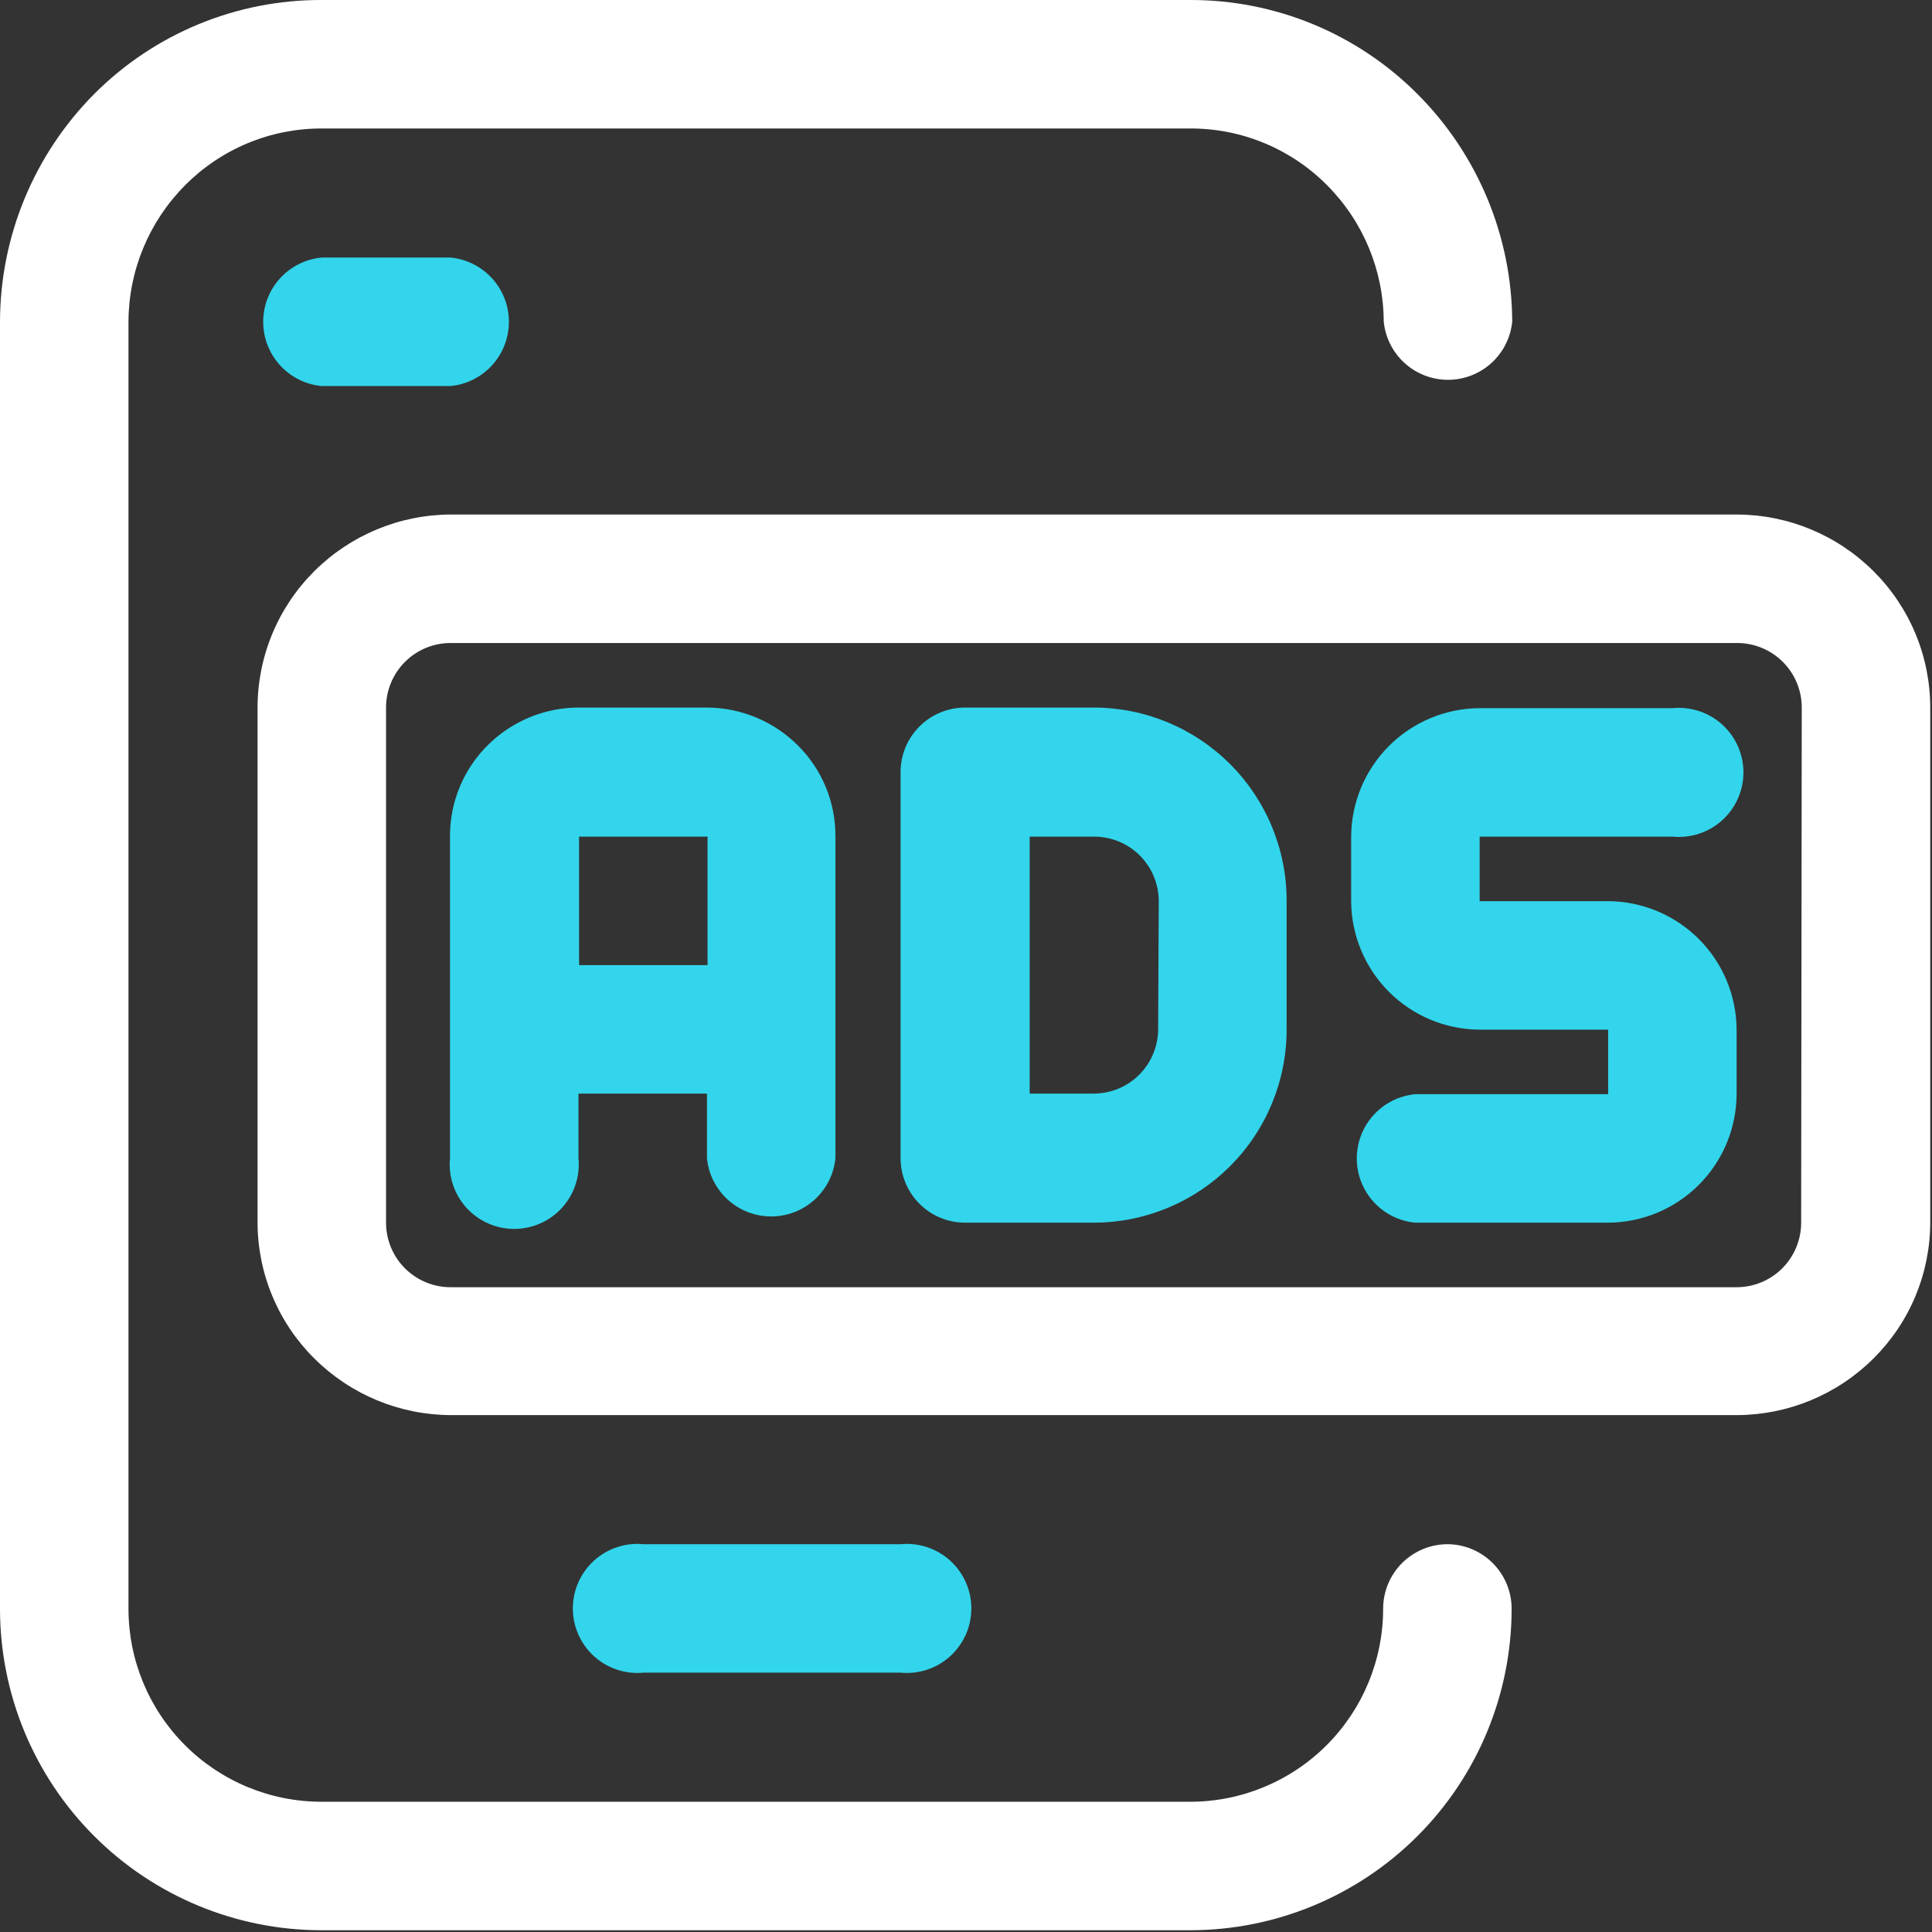 <svg width="267" height="267" viewBox="0 0 267 267" fill="none" xmlns="http://www.w3.org/2000/svg">
<rect x="0" y="0" width="267" height="267" fill="#333333" stroke="none"/>
<g clip-path="url(#clip0_28_379)">
<path d="M97.783 97.783H80.027C75.313 97.775 70.788 99.633 67.439 102.951C65.774 104.597 64.452 106.557 63.55 108.718C62.649 110.879 62.186 113.197 62.188 115.539V160.054C62.068 161.292 62.208 162.542 62.599 163.722C62.991 164.903 63.625 165.989 64.461 166.91C65.297 167.831 66.317 168.567 67.454 169.071C68.591 169.575 69.822 169.835 71.066 169.835C72.31 169.835 73.54 169.575 74.677 169.071C75.815 168.567 76.834 167.831 77.67 166.91C78.506 165.989 79.141 164.903 79.532 163.722C79.924 162.542 80.064 161.292 79.944 160.054V151.134H97.7V160.054C97.914 162.26 98.941 164.307 100.583 165.797C102.224 167.287 104.361 168.112 106.578 168.112C108.794 168.112 110.931 167.287 112.573 165.797C114.214 164.307 115.242 162.26 115.456 160.054V115.622C115.473 113.286 115.025 110.97 114.138 108.808C113.251 106.647 111.941 104.684 110.287 103.035C106.968 99.714 102.478 97.828 97.783 97.783V97.783ZM80.027 133.378V115.622H97.783V133.378H80.027Z" fill="#32D5EB"/>
<path d="M151.134 97.783H133.378C131.013 97.783 128.744 98.723 127.071 100.395C125.398 102.068 124.458 104.337 124.458 106.703V160.054C124.458 162.419 125.398 164.688 127.071 166.361C128.744 168.034 131.013 168.973 133.378 168.973H151.134C158.209 168.973 164.994 166.163 169.997 161.16C174.999 156.158 177.81 149.373 177.81 142.298V124.458C177.81 117.384 174.999 110.599 169.997 105.596C164.994 100.593 158.209 97.783 151.134 97.783V97.783ZM160.054 142.214C160.054 144.58 159.114 146.849 157.441 148.522C155.769 150.194 153.5 151.134 151.134 151.134H142.298V115.622H151.217C153.583 115.622 155.852 116.562 157.525 118.235C159.197 119.907 160.137 122.176 160.137 124.542L160.054 142.214Z" fill="#32D5EB"/>
<path d="M200.067 213.405C197.702 213.405 195.433 214.345 193.76 216.017C192.087 217.69 191.148 219.959 191.148 222.325C191.148 229.399 188.337 236.184 183.334 241.187C178.332 246.19 171.547 249 164.472 249H44.432C37.357 249 30.572 246.19 25.569 241.187C20.566 236.184 17.756 229.399 17.756 222.325V44.431C17.786 37.365 20.602 30.595 25.592 25.592C28.059 23.106 30.994 21.134 34.228 19.789C37.461 18.444 40.929 17.753 44.432 17.756H164.472C167.988 17.742 171.472 18.427 174.721 19.773C177.97 21.118 180.918 23.096 183.395 25.592C188.385 30.595 191.201 37.365 191.231 44.431C191.445 46.638 192.473 48.685 194.114 50.175C195.755 51.665 197.892 52.49 200.109 52.49C202.325 52.49 204.463 51.665 206.104 50.175C207.745 48.685 208.773 46.638 208.987 44.431C208.933 32.641 204.23 21.348 195.899 13.004C191.78 8.868 186.881 5.589 181.487 3.357C176.093 1.125 170.31 -0.016 164.472 -0H44.432C38.594 -0.016 32.811 1.125 27.416 3.357C22.022 5.589 17.124 8.868 13.004 13.004C4.704 21.361 0.031 32.653 0 44.431L0 222.325C0 234.109 4.681 245.41 13.014 253.742C21.346 262.075 32.648 266.756 44.432 266.756H164.472C176.256 266.756 187.557 262.075 195.89 253.742C204.222 245.41 208.904 234.109 208.904 222.325C208.904 219.973 207.975 217.717 206.321 216.047C204.666 214.376 202.418 213.427 200.067 213.405V213.405Z" fill="white"/>
<path d="M124.459 231.161C125.697 231.281 126.946 231.141 128.127 230.749C129.308 230.358 130.394 229.724 131.315 228.888C132.236 228.052 132.972 227.032 133.476 225.895C133.979 224.757 134.24 223.527 134.24 222.283C134.24 221.039 133.979 219.809 133.476 218.671C132.972 217.534 132.236 216.514 131.315 215.678C130.394 214.842 129.308 214.208 128.127 213.817C126.946 213.425 125.697 213.285 124.459 213.405H88.947C87.709 213.285 86.459 213.425 85.278 213.817C84.097 214.208 83.012 214.842 82.091 215.678C81.169 216.514 80.433 217.534 79.93 218.671C79.426 219.809 79.166 221.039 79.166 222.283C79.166 223.527 79.426 224.757 79.93 225.895C80.433 227.032 81.169 228.052 82.091 228.888C83.012 229.724 84.097 230.358 85.278 230.749C86.459 231.141 87.709 231.281 88.947 231.161H124.459Z" fill="#32D5EB"/>
<path d="M44.432 35.595C42.225 35.809 40.178 36.837 38.688 38.478C37.199 40.12 36.373 42.257 36.373 44.473C36.373 46.69 37.199 48.827 38.688 50.468C40.178 52.109 42.225 53.137 44.432 53.351H62.271C64.477 53.137 66.525 52.109 68.014 50.468C69.504 48.827 70.329 46.69 70.329 44.473C70.329 42.257 69.504 40.12 68.014 38.478C66.525 36.837 64.477 35.809 62.271 35.595H44.432Z" fill="#32D5EB"/>
<path d="M258.92 78.943C253.917 73.953 247.147 71.138 240.081 71.107H62.271C55.204 71.138 48.435 73.953 43.431 78.943C40.949 81.413 38.979 84.349 37.634 87.582C36.29 90.815 35.597 94.281 35.595 97.783V168.89C35.592 172.392 36.283 175.86 37.628 179.094C38.973 182.328 40.945 185.263 43.431 187.73C48.435 192.72 55.204 195.535 62.271 195.566H240.081C247.147 195.535 253.917 192.72 258.92 187.73C261.396 185.273 263.363 182.351 264.708 179.133C266.052 175.914 266.748 172.462 266.756 168.973V97.783C266.755 94.281 266.062 90.815 264.717 87.582C263.372 84.349 261.402 81.413 258.92 78.943V78.943ZM248.917 168.973C248.917 171.339 247.977 173.608 246.304 175.281C244.632 176.953 242.363 177.893 239.997 177.893H62.271C59.905 177.893 57.636 176.953 55.964 175.281C54.291 173.608 53.351 171.339 53.351 168.973V97.783C53.351 95.417 54.291 93.148 55.964 91.476C57.636 89.803 59.905 88.863 62.271 88.863H240.081C242.446 88.863 244.715 89.803 246.388 91.476C248.061 93.148 249 95.417 249 97.783L248.917 168.973Z" fill="white"/>
<path d="M231.161 115.622C232.399 115.742 233.649 115.602 234.83 115.211C236.01 114.819 237.096 114.185 238.017 113.349C238.938 112.513 239.674 111.493 240.178 110.356C240.682 109.218 240.942 107.988 240.942 106.744C240.942 105.5 240.682 104.27 240.178 103.133C239.674 101.995 238.938 100.976 238.017 100.14C237.096 99.303 236.01 98.669 234.83 98.278C233.649 97.886 232.399 97.746 231.161 97.866H204.485C199.783 97.888 195.279 99.766 191.954 103.091C188.629 106.416 186.751 110.92 186.729 115.622V124.542C186.751 129.244 188.629 133.748 191.954 137.073C195.279 140.398 199.783 142.276 204.485 142.298H222.241V151.218H195.566C193.36 151.432 191.312 152.459 189.822 154.101C188.333 155.742 187.507 157.879 187.507 160.096C187.507 162.312 188.333 164.449 189.822 166.09C191.312 167.732 193.36 168.759 195.566 168.973H222.241C226.944 168.952 231.447 167.074 234.773 163.749C238.098 160.424 239.975 155.92 239.997 151.218V142.298C239.975 137.595 238.098 133.092 234.773 129.767C231.447 126.442 226.944 124.564 222.241 124.542H204.485V115.622H231.161Z" fill="#32D5EB"/>
</g>
<defs>
<clipPath id="clip0_28_379">
<rect width="266.756" height="266.756" fill="white"/>
</clipPath>
</defs>
</svg>

